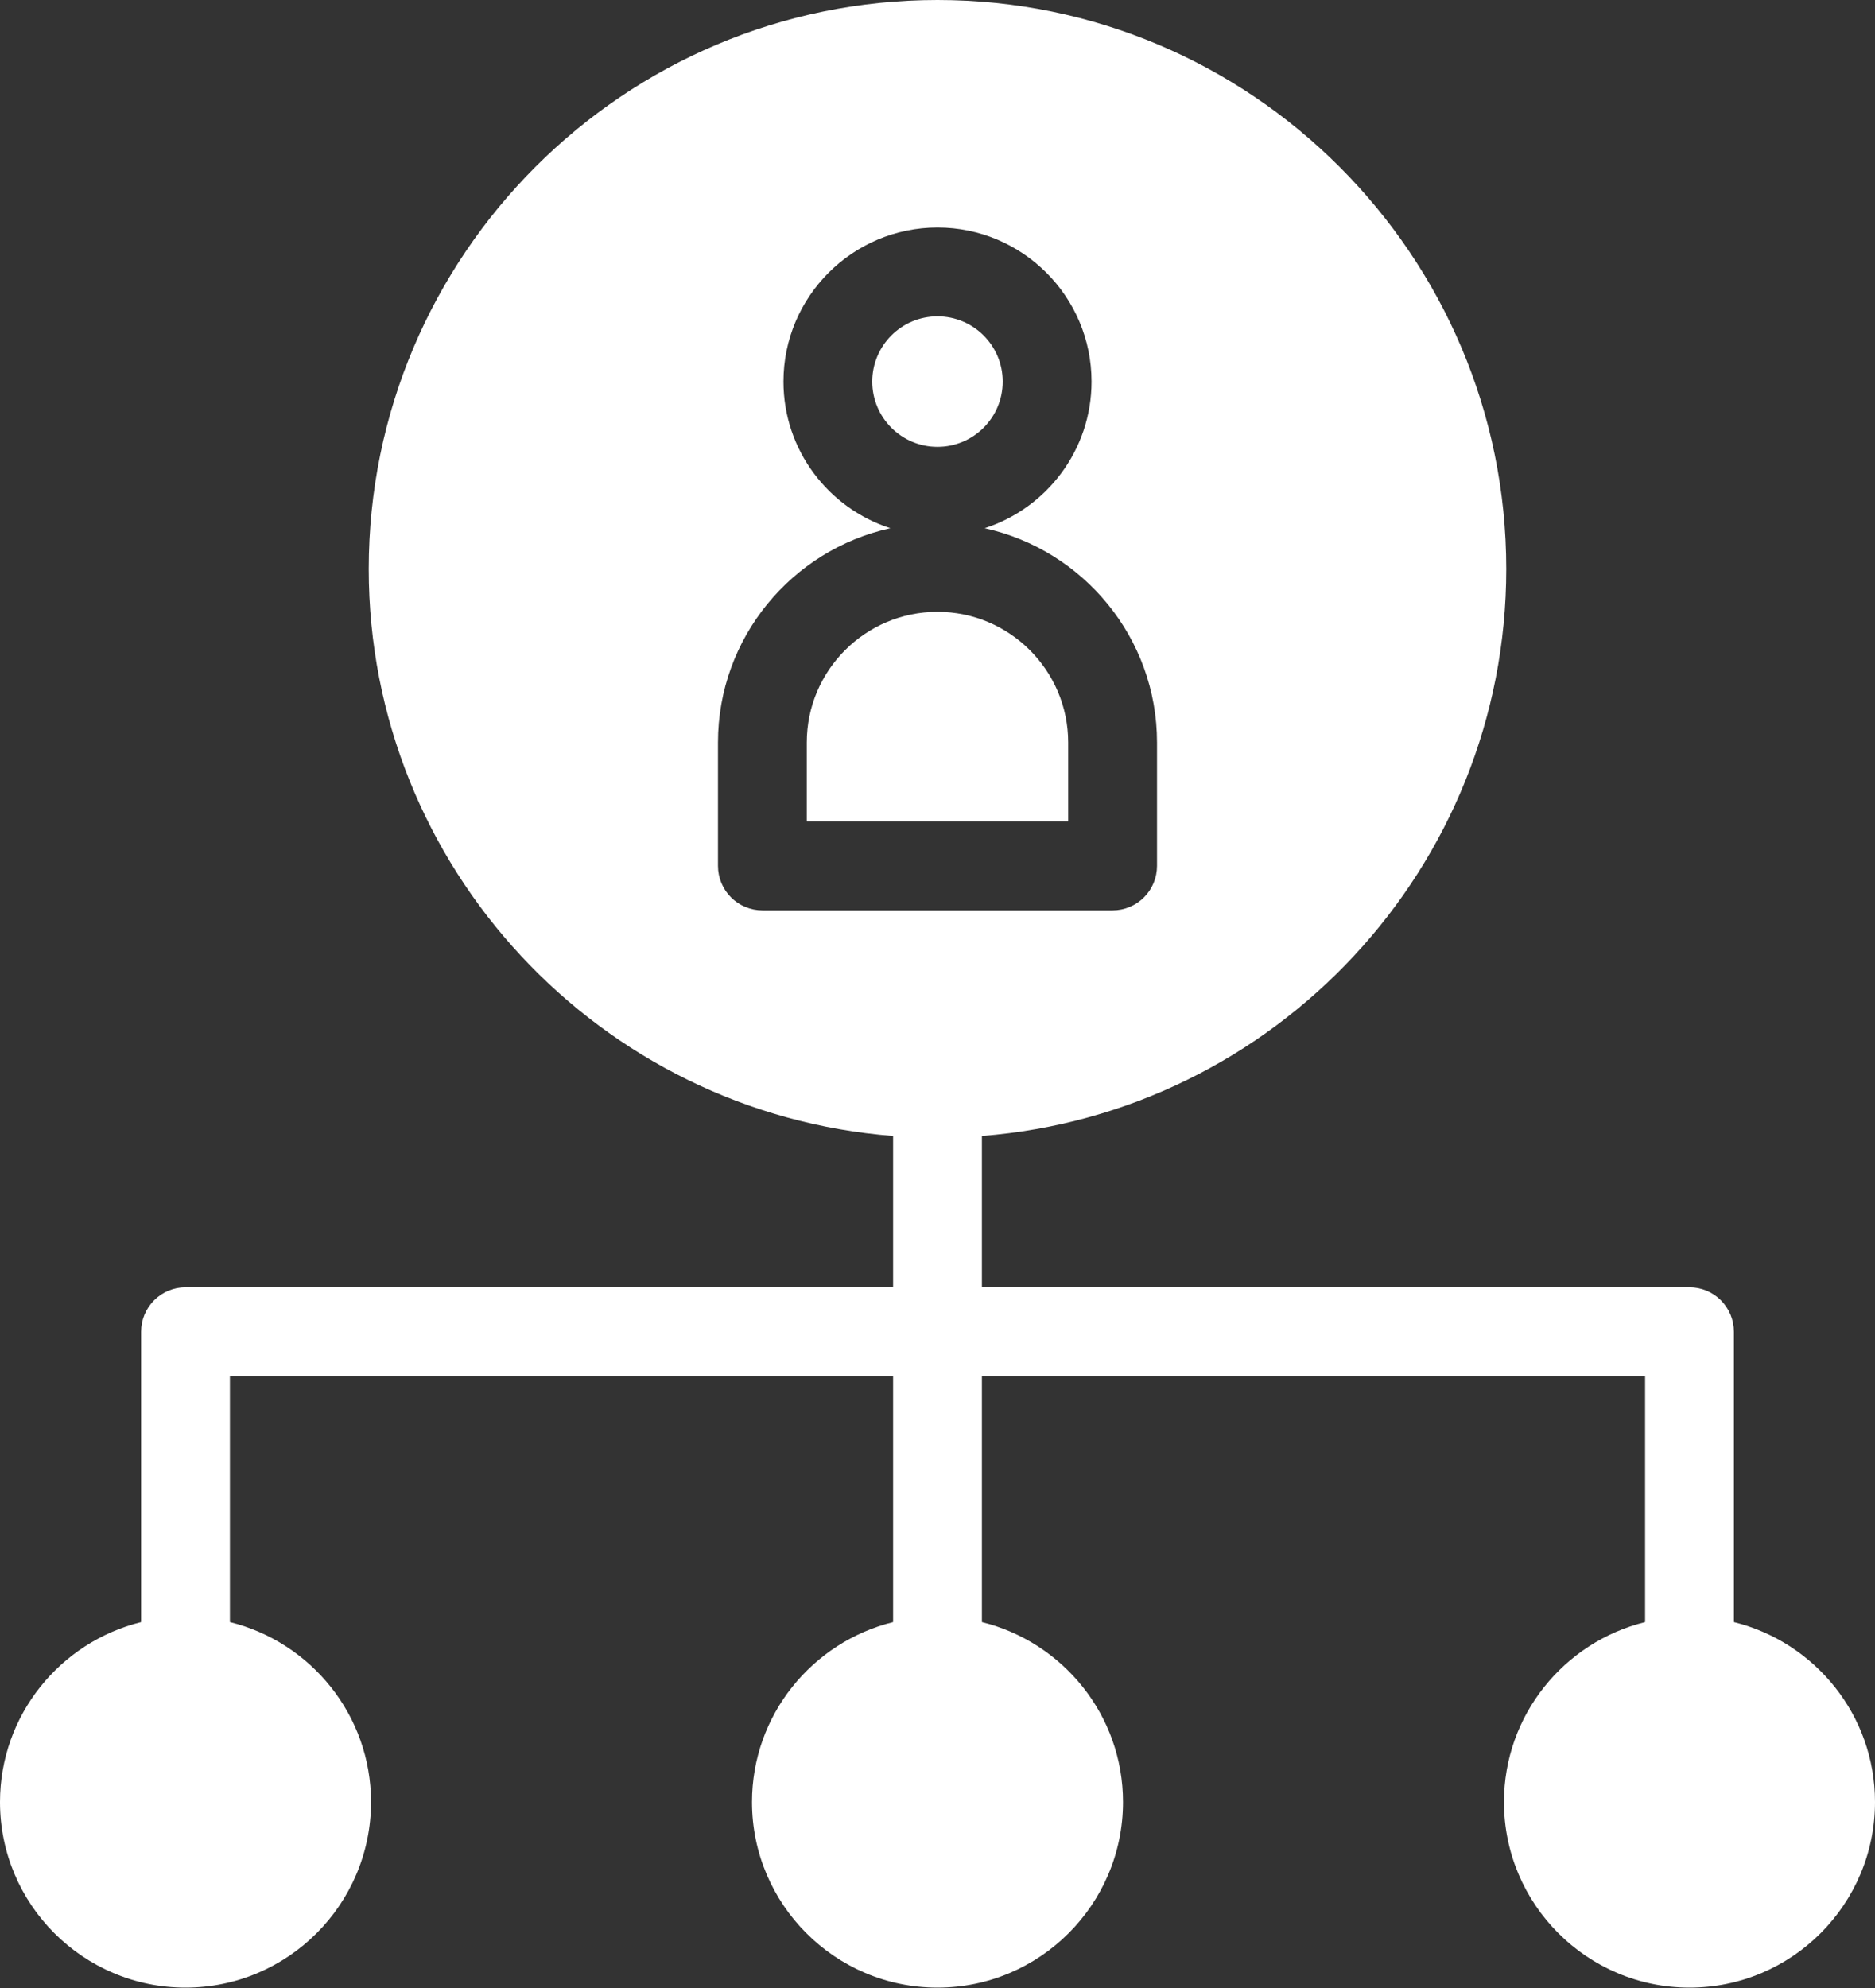 <svg width="50" height="53" viewBox="0 0 50 53" fill="none" xmlns="http://www.w3.org/2000/svg">
<rect x="0" y="0" width="50" height="53" fill="#333333" stroke="none"/>
<path d="M24.999 11.913C25.96 11.913 26.739 11.134 26.739 10.173C26.739 9.212 25.96 8.434 24.999 8.434C24.039 8.434 23.26 9.212 23.26 10.173C23.26 11.134 24.039 11.913 24.999 11.913Z" fill="white"/>
<path d="M24.999 16.311C23.077 16.311 21.514 17.874 21.514 19.796V21.901H28.485V19.796C28.485 17.874 26.921 16.311 24.999 16.311Z" fill="white"/>
<path d="M4.947 52.99C7.675 52.99 9.894 50.771 9.894 48.043C9.894 45.724 8.288 43.778 6.131 43.245V36.687H23.816V43.245C21.659 43.778 20.053 45.724 20.053 48.043C20.053 50.771 22.272 52.99 25 52.99C27.728 52.99 29.947 50.771 29.947 48.043C29.947 45.724 28.341 43.778 26.184 43.245V36.687H43.869V43.245C41.712 43.778 40.106 45.724 40.106 48.043C40.106 50.771 42.325 52.99 45.053 52.99C47.781 52.99 50 50.771 50 48.043C50 45.724 48.394 43.778 46.237 43.245V35.503C46.237 35.189 46.112 34.888 45.89 34.666C45.668 34.444 45.367 34.319 45.053 34.319H26.184V30.284C33.995 29.677 40.167 23.132 40.167 15.168C40.167 6.804 33.364 0 25 0C16.636 0 9.833 6.804 9.833 15.168C9.833 23.132 16.004 29.677 23.816 30.284V34.319H4.947C4.633 34.319 4.332 34.444 4.11 34.666C3.888 34.888 3.763 35.189 3.763 35.503V43.245C1.606 43.778 0 45.724 0 48.043C0 50.771 2.219 52.99 4.947 52.99ZM20.33 24.27C20.016 24.27 19.715 24.145 19.493 23.923C19.271 23.701 19.146 23.399 19.146 23.085V19.796C19.146 17 21.118 14.659 23.743 14.082C22.092 13.55 20.892 12 20.892 10.173C20.892 7.908 22.735 6.066 25 6.066C27.265 6.066 29.108 7.908 29.108 10.173C29.108 12 27.908 13.55 26.257 14.082C28.882 14.659 30.854 17 30.854 19.796V23.085C30.854 23.399 30.729 23.701 30.507 23.923C30.285 24.145 29.984 24.27 29.67 24.27H20.33Z" fill="white"/>
</svg>
